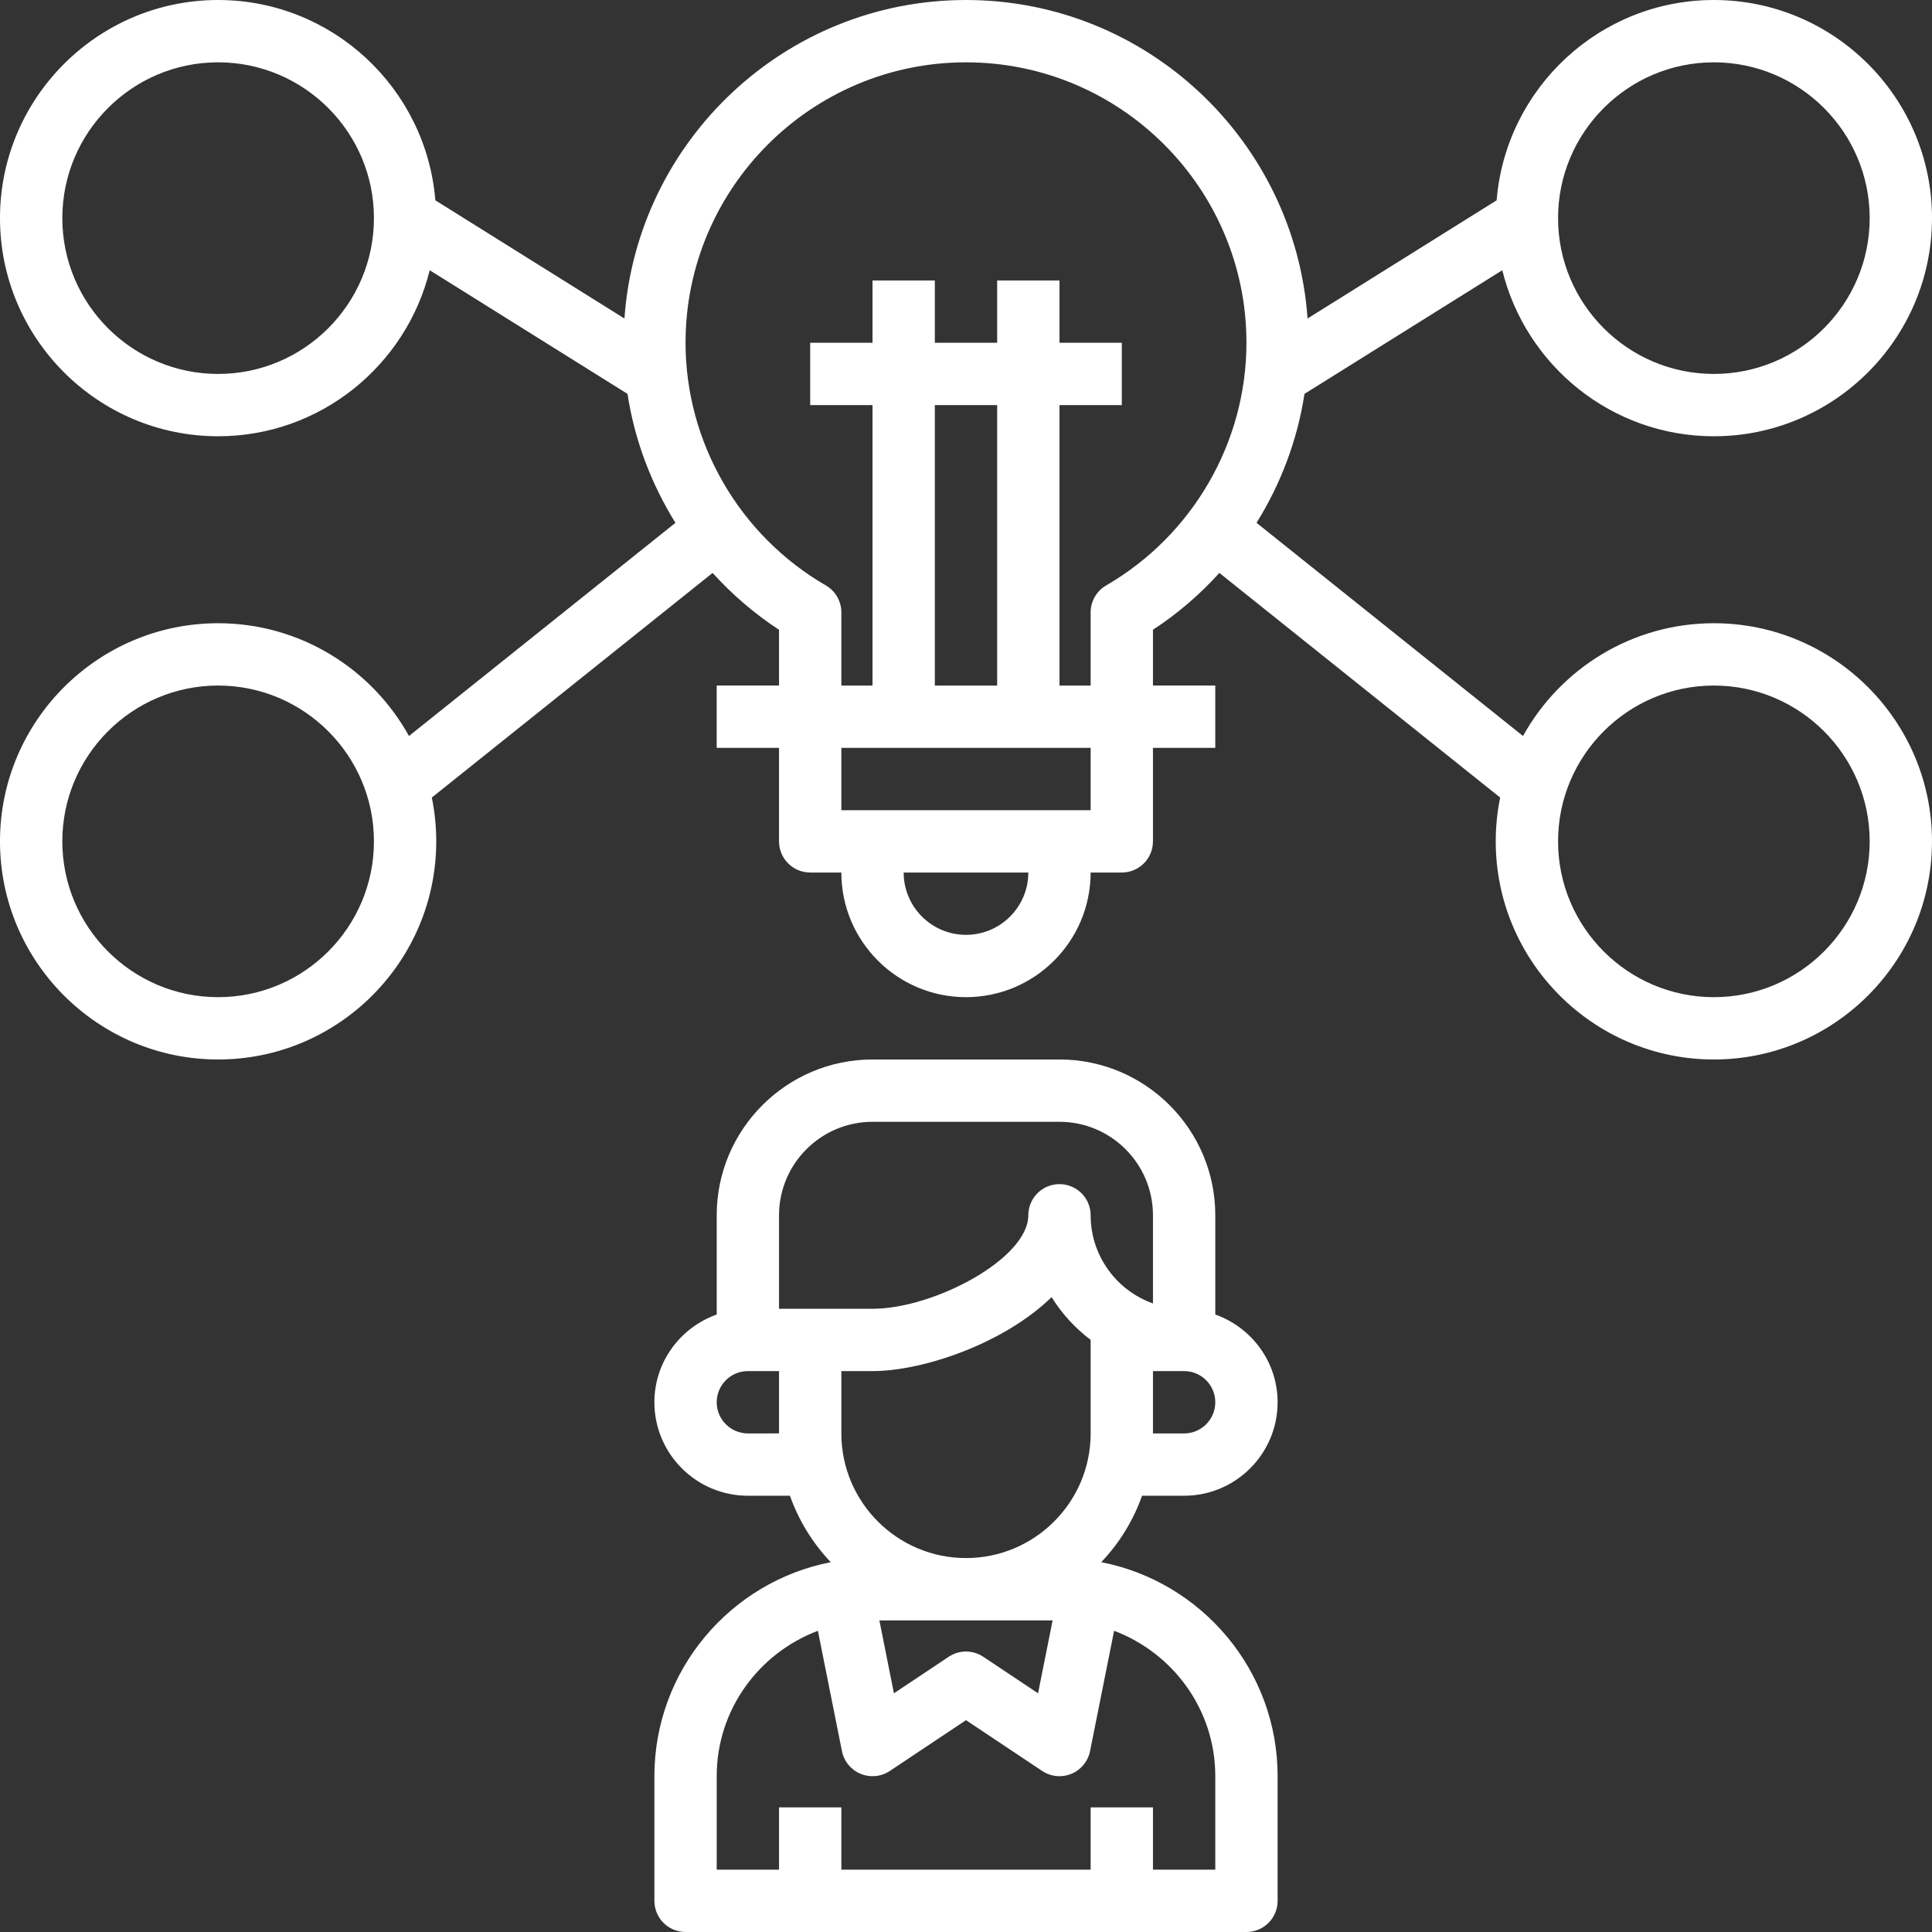 <?xml version="1.0"?>
<svg xmlns="http://www.w3.org/2000/svg" height="512px" viewBox="0 0 496 496" width="512px" class=""><rect x="0" y="0" width="496" height="496" fill="#333333" stroke="none"/><g transform="matrix(1 0 0 1 0 0)"><script xmlns="" class="active-path" style=""/><path d="m304 384c13.23 0 24-10.77 24-24 0-10.414-6.711-19.215-16-22.527v-25.473c0-22.055-17.945-40-40-40h-48c-22.055 0-40 17.945-40 40v25.473c-9.289 3.312-16 12.113-16 22.527 0 13.23 10.77 24 24 24h10.801c2.277 6.426 5.871 12.215 10.48 17.055-25.762 5.016-45.281 27.738-45.281 54.945v32c0 4.426 3.586 8 8 8h144c4.414 0 8-3.574 8-8v-32c0-27.207-19.52-49.93-45.281-54.945 4.609-4.84 8.203-10.629 10.48-17.055zm0-16h-8v-16h8c4.406 0 8 3.586 8 8s-3.594 8-8 8zm-56 32c-17.648 0-32-14.352-32-32v-16h8c12.895 0 33.68-7.008 45.977-18.992 2.633 4.25 6.039 7.969 10.023 10.969v24.023c0 17.648-14.352 32-32 32zm22.238 16-3.742 18.719-14.062-9.375c-2.691-1.801-6.188-1.801-8.875 0l-14.062 9.375-3.734-18.719zm-70.238-104c0-13.23 10.77-24 24-24h48c13.23 0 24 10.77 24 24v22.633c-9.312-3.305-16-12.199-16-22.633 0-4.426-3.586-8-8-8s-8 3.574-8 8c0 11.129-24.207 24-40 24h-24zm-8 56c-4.406 0-8-3.586-8-8s3.594-8 8-8h8v16zm120 88v24h-16v-16h-16v16h-64v-16h-16v16h-16v-24c0-17.105 10.848-31.617 25.977-37.328l6.176 30.895c.52 2.617 2.32 4.801 4.785 5.824 2.453 1.008 5.277.754 7.504-.734l19.559-13.039 19.559 13.039c1.336.887 2.883 1.344 4.441 1.344 1.031 0 2.078-.199 3.062-.609 2.465-1.023 4.258-3.199 4.785-5.824l6.176-30.895c15.129 5.711 25.977 20.223 25.977 37.328zm0 0" data-original="#000000" class="active-path" fill="#FFFFFF"/><path d="m440 160c-21.07 0-39.449 11.711-49 28.953l-68.406-54.73c6.238-10.047 10.496-21.27 12.301-33.102l50.785-31.746c6.023 24.434 28.055 42.625 54.32 42.625 30.879 0 56-25.129 56-56s-25.121-56-56-56c-29.336 0-53.426 22.688-55.77 51.426l-48.543 30.344c-3.223-45.617-41.273-81.77-87.688-81.77s-84.465 36.152-87.688 81.77l-48.543-30.344c-2.344-28.738-26.434-51.426-55.77-51.426-30.879 0-56 25.129-56 56s25.121 56 56 56c26.266 0 48.297-18.191 54.32-42.625l50.785 31.746c1.805 11.84 6.062 23.055 12.301 33.102l-68.406 54.73c-9.551-17.242-27.93-28.953-49-28.953-30.879 0-56 25.129-56 56s25.121 56 56 56 56-25.129 56-56c0-3.848-.391-7.609-1.137-11.246l72.082-57.664c5 5.512 10.695 10.438 17.055 14.59v14.32h-16v16h16v24c0 4.426 3.586 8 8 8h8c0 17.648 14.352 32 32 32s32-14.352 32-32h8c4.414 0 8-3.574 8-8v-24h16v-16h-16v-14.32c6.352-4.145 12.055-9.078 17.055-14.59l72.082 57.664c-.746 3.637-1.137 7.398-1.137 11.246 0 30.871 25.121 56 56 56s56-25.129 56-56-25.121-56-56-56zm-384 96c-22.055 0-40-17.945-40-40s17.945-40 40-40 40 17.945 40 40-17.945 40-40 40zm384-240c22.055 0 40 17.945 40 40s-17.945 40-40 40-40-17.945-40-40 17.945-40 40-40zm-384 80c-22.055 0-40-17.945-40-40s17.945-40 40-40 40 17.945 40 40-17.945 40-40 40zm192 144c-8.824 0-16-7.176-16-16h32c0 8.824-7.176 16-16 16zm32-32h-64v-16h64zm-40-32v-72h16v72zm43.992-25.711c-2.473 1.43-3.992 4.07-3.992 6.918v18.793h-8v-72h16v-16h-16v-16h-16v16h-16v-16h-16v16h-16v16h16v72h-8v-18.793c0-2.848-1.52-5.496-3.992-6.918-22.207-12.863-36.008-36.738-36.008-62.289 0-39.703 32.305-72 72-72s72 32.297 72 72c0 25.551-13.801 49.426-36.008 62.289zm156.008 105.711c-22.055 0-40-17.945-40-40s17.945-40 40-40 40 17.945 40 40-17.945 40-40 40zm0 0" data-original="#000000" class="active-path" fill="#FFFFFF"/></g> </svg>
